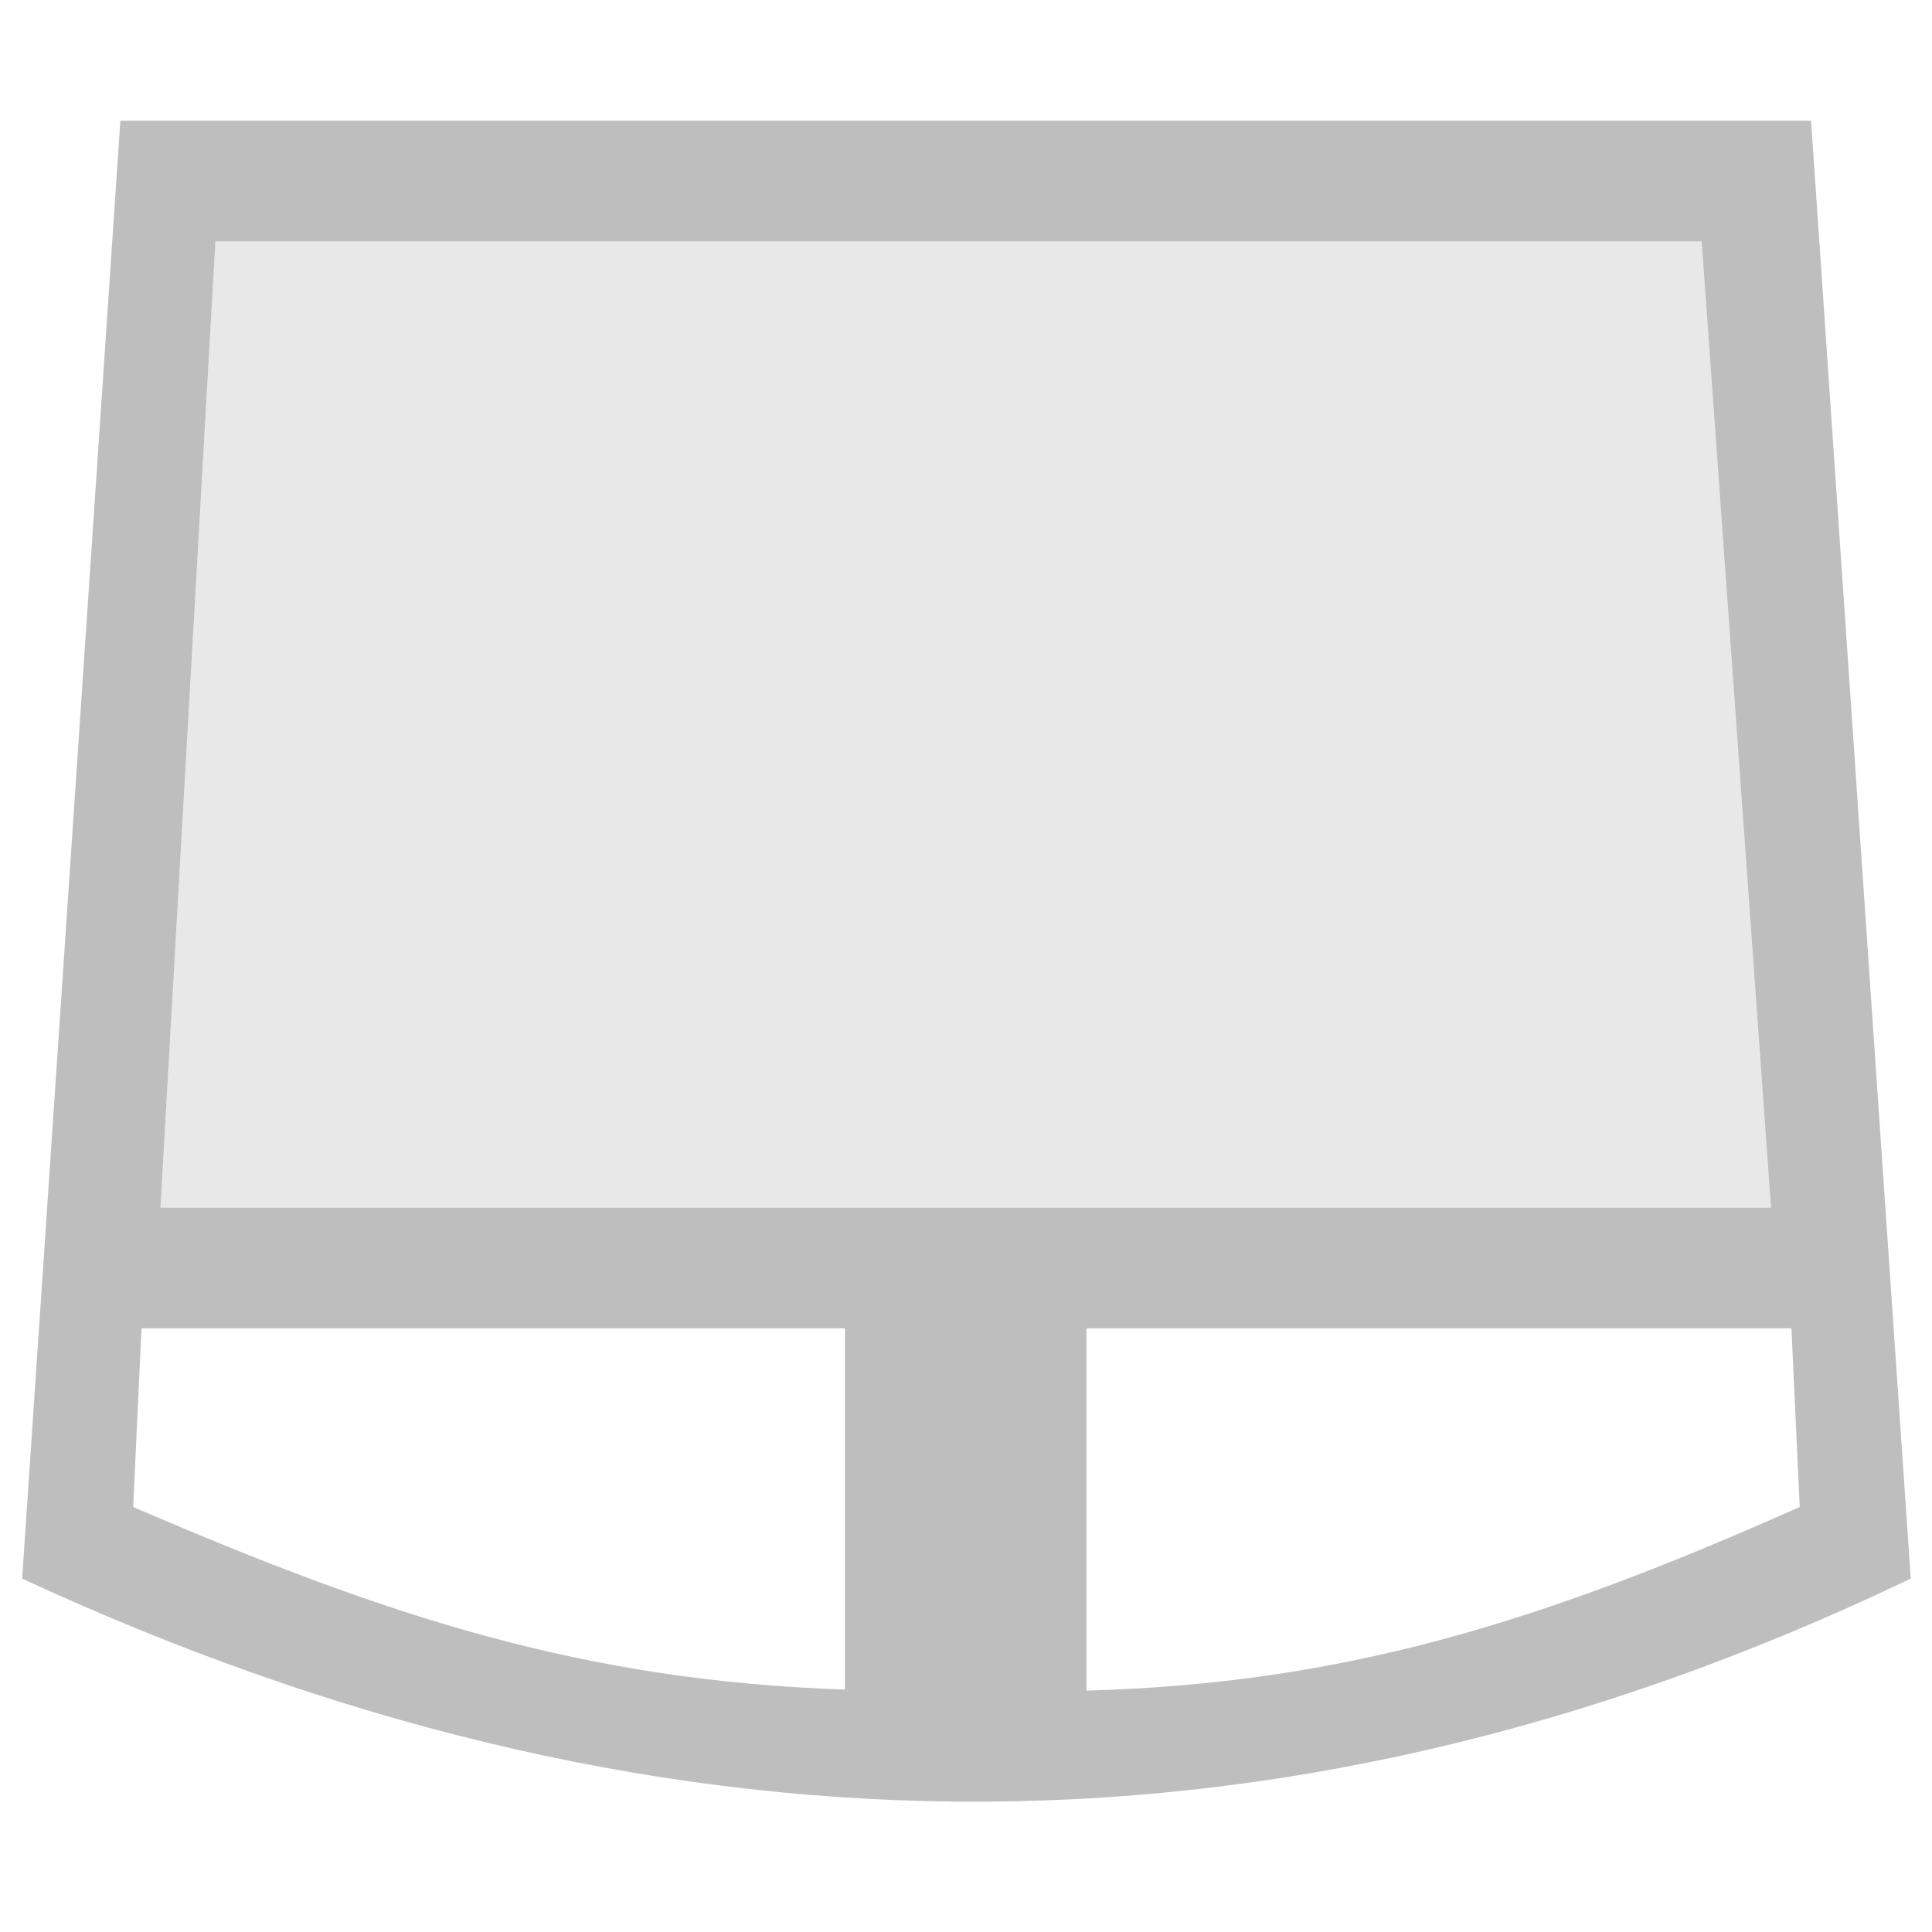 <svg height="16" width="16" xmlns="http://www.w3.org/2000/svg"><g fill="#bebebe" transform="matrix(.275 0 0 .275 26.629 7.197)"><path d="m-93.208-22.536-2.958 43.904c18.507 8.579 37.426 9.328 56.875 0l-3.002-43.904zm47.62 3.637 2.088 29.095h-48.5l1.655-29.095zm-46.984 32.731h21.185v10.879c-7.821-.27-13.663-2.143-21.435-5.5zm28.459 0h21.229l.25 5.379c-7.925 3.53-13.816 5.316-21.479 5.531z"/><path d="m-45.588-18.899h-44.757l-1.655 29.095h48.5z" opacity=".35"/></g></svg>